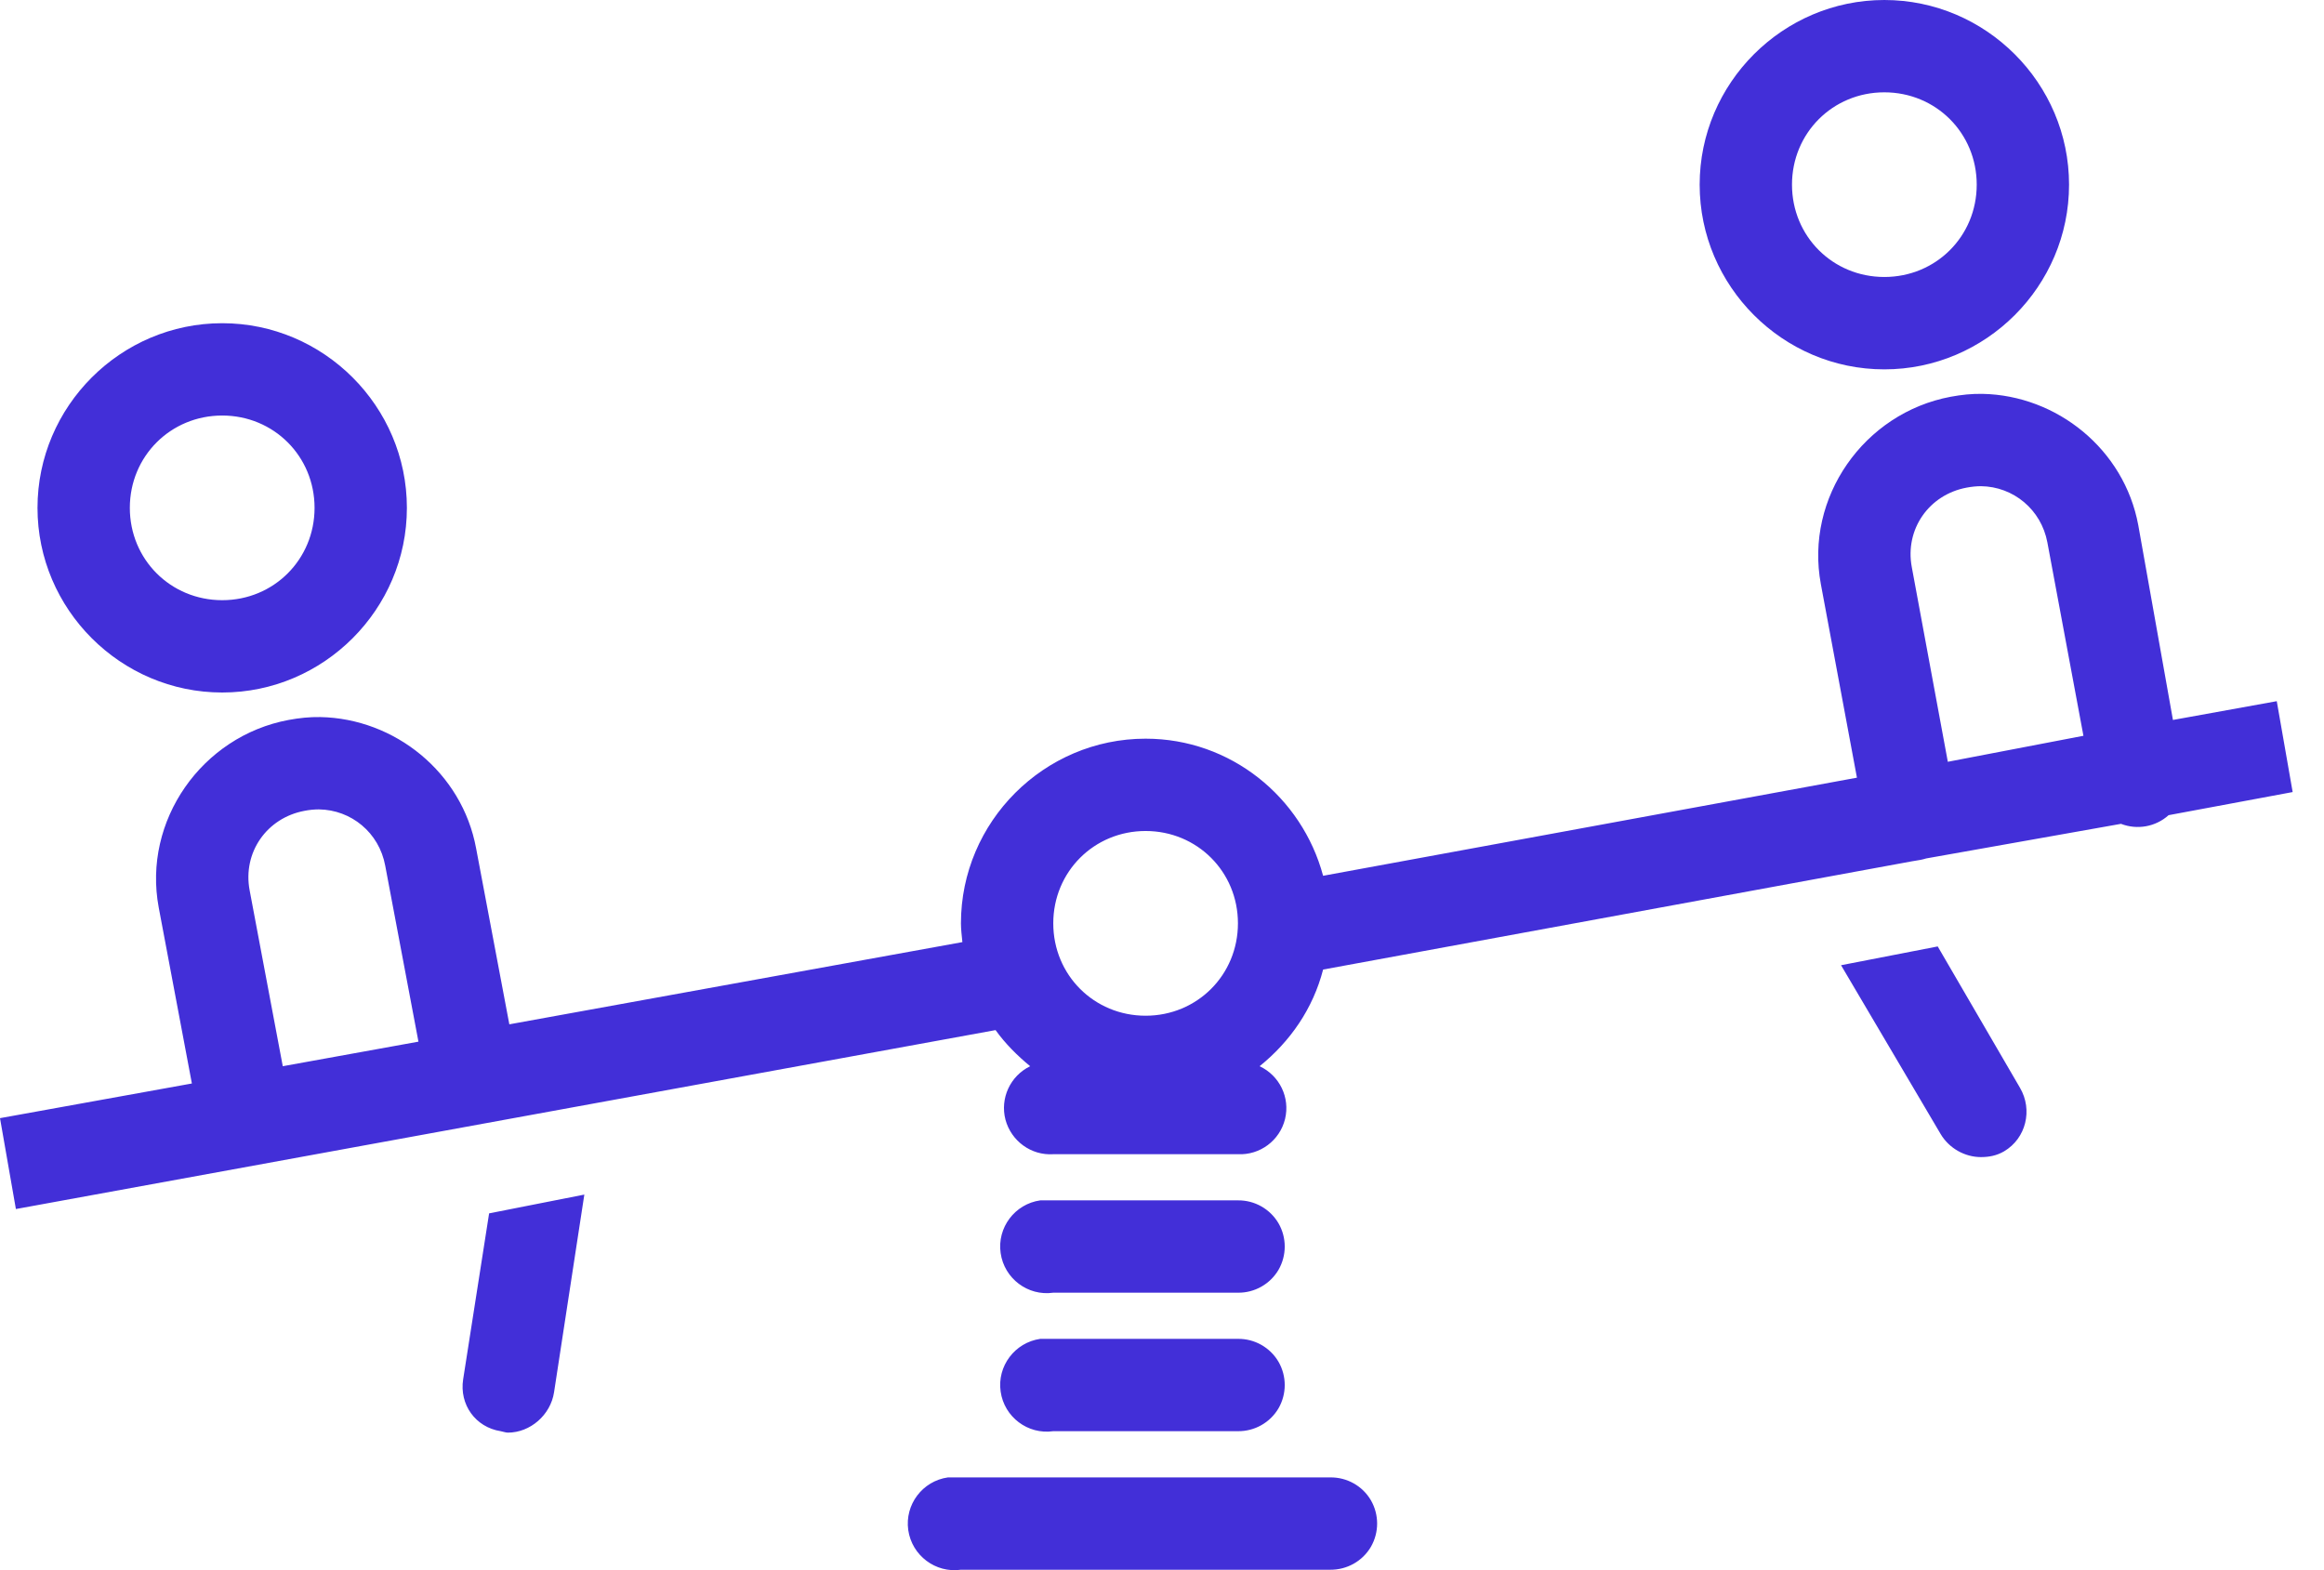 <svg width="37" height="25" viewBox="0 0 37 25" fill="none" xmlns="http://www.w3.org/2000/svg">
<path d="M30 0C28.384 0 27.06 1.324 27.06 2.94C27.06 4.557 28.384 5.881 30 5.881C31.617 5.881 32.941 4.557 32.941 2.94C32.941 1.324 31.617 0 30 0ZM30 1.47C30.822 1.47 31.471 2.119 31.471 2.94C31.471 3.762 30.822 4.41 30 4.41C29.179 4.41 28.53 3.762 28.53 2.94C28.53 2.119 29.179 1.47 30 1.47ZM3.538 5.146C1.921 5.146 0.597 6.469 0.597 8.086C0.597 9.702 1.921 11.026 3.538 11.026C5.154 11.026 6.478 9.702 6.478 8.086C6.478 6.469 5.154 5.146 3.538 5.146ZM31.562 6.271C31.393 6.268 31.229 6.285 31.057 6.317C29.676 6.575 28.731 7.922 28.99 9.303L29.564 12.382L21.065 13.944C20.729 12.692 19.594 11.761 18.239 11.761C16.622 11.761 15.299 13.085 15.299 14.701C15.299 14.802 15.313 14.902 15.322 15L8.109 16.309L7.58 13.507C7.357 12.298 6.285 11.44 5.1 11.417C4.93 11.414 4.767 11.431 4.594 11.463C3.213 11.721 2.268 13.068 2.527 14.449L3.055 17.251L0 17.803L0.253 19.25L15.85 16.401C16.005 16.617 16.198 16.809 16.401 16.976C16.083 17.131 15.919 17.487 16.008 17.828C16.1 18.167 16.416 18.4 16.769 18.377H19.709C20.06 18.394 20.375 18.159 20.459 17.817C20.542 17.475 20.372 17.125 20.054 16.976C20.542 16.582 20.904 16.06 21.065 15.437L30.437 13.714L30.575 13.691C30.606 13.685 30.638 13.677 30.666 13.668L33.768 13.117C34.026 13.217 34.319 13.165 34.526 12.979L36.501 12.611L36.248 11.164L34.595 11.463L34.043 8.361C33.819 7.153 32.748 6.294 31.562 6.271ZM3.538 6.616C4.359 6.616 5.008 7.265 5.008 8.086C5.008 8.907 4.359 9.556 3.538 9.556C2.716 9.556 2.067 8.907 2.067 8.086C2.067 7.265 2.716 6.616 3.538 6.616ZM31.539 7.741C32.053 7.747 32.498 8.112 32.596 8.637L33.17 11.715L31.011 12.129L30.437 9.028C30.325 8.428 30.71 7.876 31.31 7.764C31.384 7.75 31.465 7.741 31.539 7.741ZM5.077 12.887C5.591 12.893 6.036 13.257 6.133 13.783L6.662 16.585L4.502 16.976L3.974 14.173C3.862 13.573 4.247 13.022 4.847 12.91C4.922 12.895 5.002 12.887 5.077 12.887ZM18.239 13.231C19.06 13.231 19.709 13.88 19.709 14.701C19.709 15.523 19.06 16.172 18.239 16.172C17.418 16.172 16.769 15.523 16.769 14.701C16.769 13.88 17.418 13.231 18.239 13.231ZM30.85 15.069L29.311 15.368L30.896 18.055C31.034 18.288 31.287 18.423 31.539 18.423C31.666 18.423 31.789 18.4 31.907 18.331C32.257 18.124 32.366 17.671 32.16 17.32L30.85 15.069ZM9.303 19.02L7.787 19.319L7.374 21.96C7.311 22.362 7.569 22.724 7.971 22.787C8.008 22.793 8.049 22.81 8.086 22.81C8.442 22.81 8.766 22.529 8.821 22.167L9.303 19.02ZM16.562 19.112C16.157 19.169 15.873 19.546 15.931 19.951C15.988 20.355 16.364 20.64 16.769 20.582H19.709C19.973 20.585 20.22 20.447 20.355 20.218C20.487 19.988 20.487 19.706 20.355 19.477C20.22 19.247 19.973 19.109 19.709 19.112H16.769C16.746 19.112 16.723 19.112 16.7 19.112C16.677 19.112 16.654 19.112 16.631 19.112C16.608 19.112 16.585 19.112 16.562 19.112ZM16.562 21.317C16.157 21.375 15.873 21.751 15.931 22.156C15.988 22.561 16.364 22.845 16.769 22.787H19.709C19.973 22.79 20.22 22.652 20.355 22.423C20.487 22.193 20.487 21.912 20.355 21.682C20.22 21.452 19.973 21.314 19.709 21.317H16.769C16.746 21.317 16.723 21.317 16.7 21.317C16.677 21.317 16.654 21.317 16.631 21.317C16.608 21.317 16.585 21.317 16.562 21.317ZM15.092 23.523C14.687 23.58 14.403 23.956 14.46 24.361C14.518 24.766 14.894 25.05 15.299 24.993H21.179C21.444 24.995 21.691 24.858 21.826 24.628C21.958 24.398 21.958 24.117 21.826 23.887C21.691 23.657 21.444 23.52 21.179 23.523H15.299C15.276 23.523 15.253 23.523 15.23 23.523C15.207 23.523 15.184 23.523 15.161 23.523C15.138 23.523 15.115 23.523 15.092 23.523Z" fill="#422FD8"/>
</svg>
